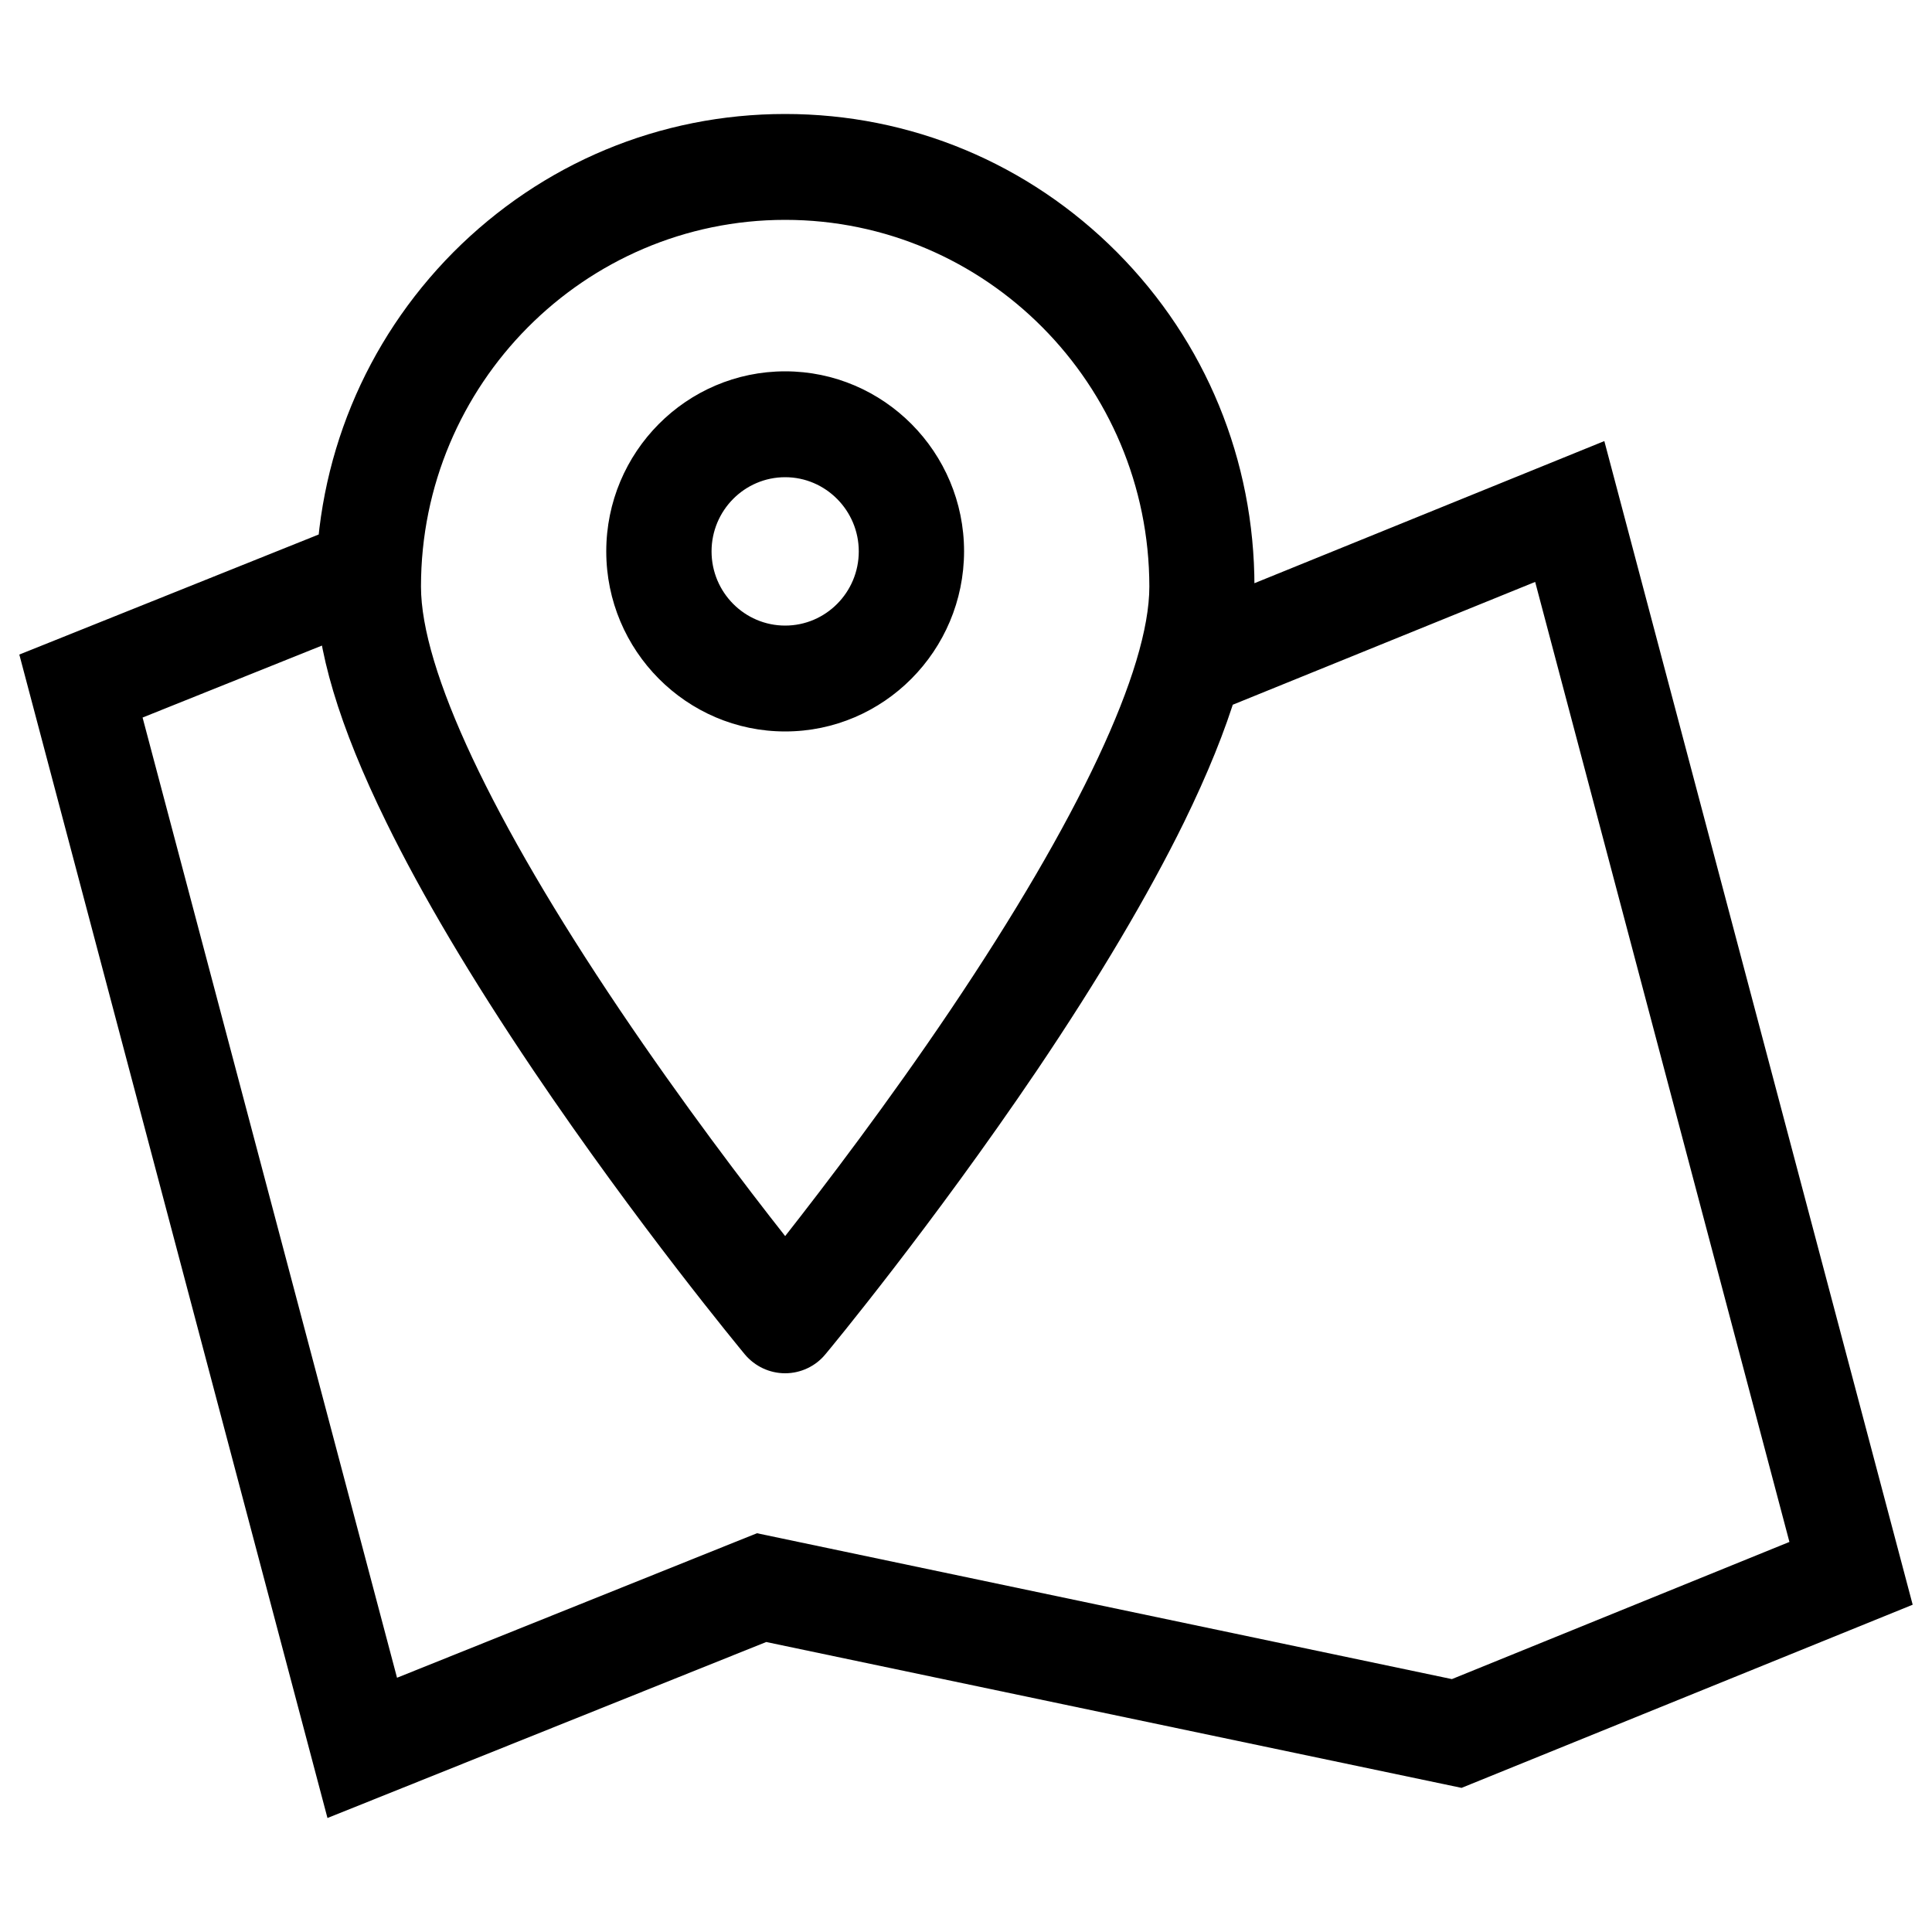 <?xml version="1.0" encoding="utf-8"?>
<!-- Svg Vector Icons : http://www.onlinewebfonts.com/icon -->
<!DOCTYPE svg PUBLIC "-//W3C//DTD SVG 1.1//EN" "http://www.w3.org/Graphics/SVG/1.1/DTD/svg11.dtd">
<svg version="1.1" xmlns="http://www.w3.org/2000/svg" xmlns:xlink="http://www.w3.org/1999/xlink" x="0px" y="0px" viewBox="0 0 1000 1000" enable-background="new 0 0 1000 1000" xml:space="preserve">
<g><path d="M169.5,941L10,338.8l171.3-68.7l19.6,50.3l-127.1,51l131.7,497l186.3-74.8l359.7,75.5l174.7-71L794.6,301.2l-176.3,71.6l-19.8-50.3l231.9-94.2L990,830.6l-233.5,94.8l-359.9-75.5L169.5,941L169.5,941z M406.4,710.8c-8.1,0-15.7-3.6-20.9-9.8c-2.2-2.7-55.4-66.9-109.5-147.1c-32-47.5-57.6-90.6-76-128.2c-24.6-50.1-36.5-90-36.5-122.1c0-65.3,25.3-126.8,71.1-173C280.5,84.5,341.5,59,406.4,59c64.9,0,125.9,25.5,171.8,71.6c45.9,46.2,71.1,107.6,71.1,173c0,32-12,72-36.5,122.1c-18.5,37.6-44,80.7-76,128.2C482.6,634.1,429.5,698.3,427.2,701C422.1,707.2,414.4,710.8,406.4,710.8L406.4,710.8L406.4,710.8z M406.4,113.8c-103.9,0-188.5,85.1-188.5,189.8c0,42.8,36.6,120.7,102.9,219.1c32.4,48.1,65.1,91.1,85.6,117.1c20.4-26,53.2-69,85.6-117.1c66.3-98.5,102.9-176.3,102.9-219.1C594.8,198.9,510.3,113.8,406.4,113.8L406.4,113.8L406.4,113.8z M406.4,378.6c-51,0-92.6-41.8-92.6-93.2c0-51.4,41.5-93.2,92.6-93.2c51,0,92.6,41.8,92.6,93.2C498.9,336.8,457.4,378.6,406.4,378.6L406.4,378.6L406.4,378.6z M406.4,247c-21,0-38.1,17.2-38.1,38.4c0,21.2,17.1,38.4,38.1,38.4c21,0,38.1-17.2,38.1-38.4C444.5,264.3,427.4,247,406.4,247L406.4,247L406.4,247z"/></g>
</svg>